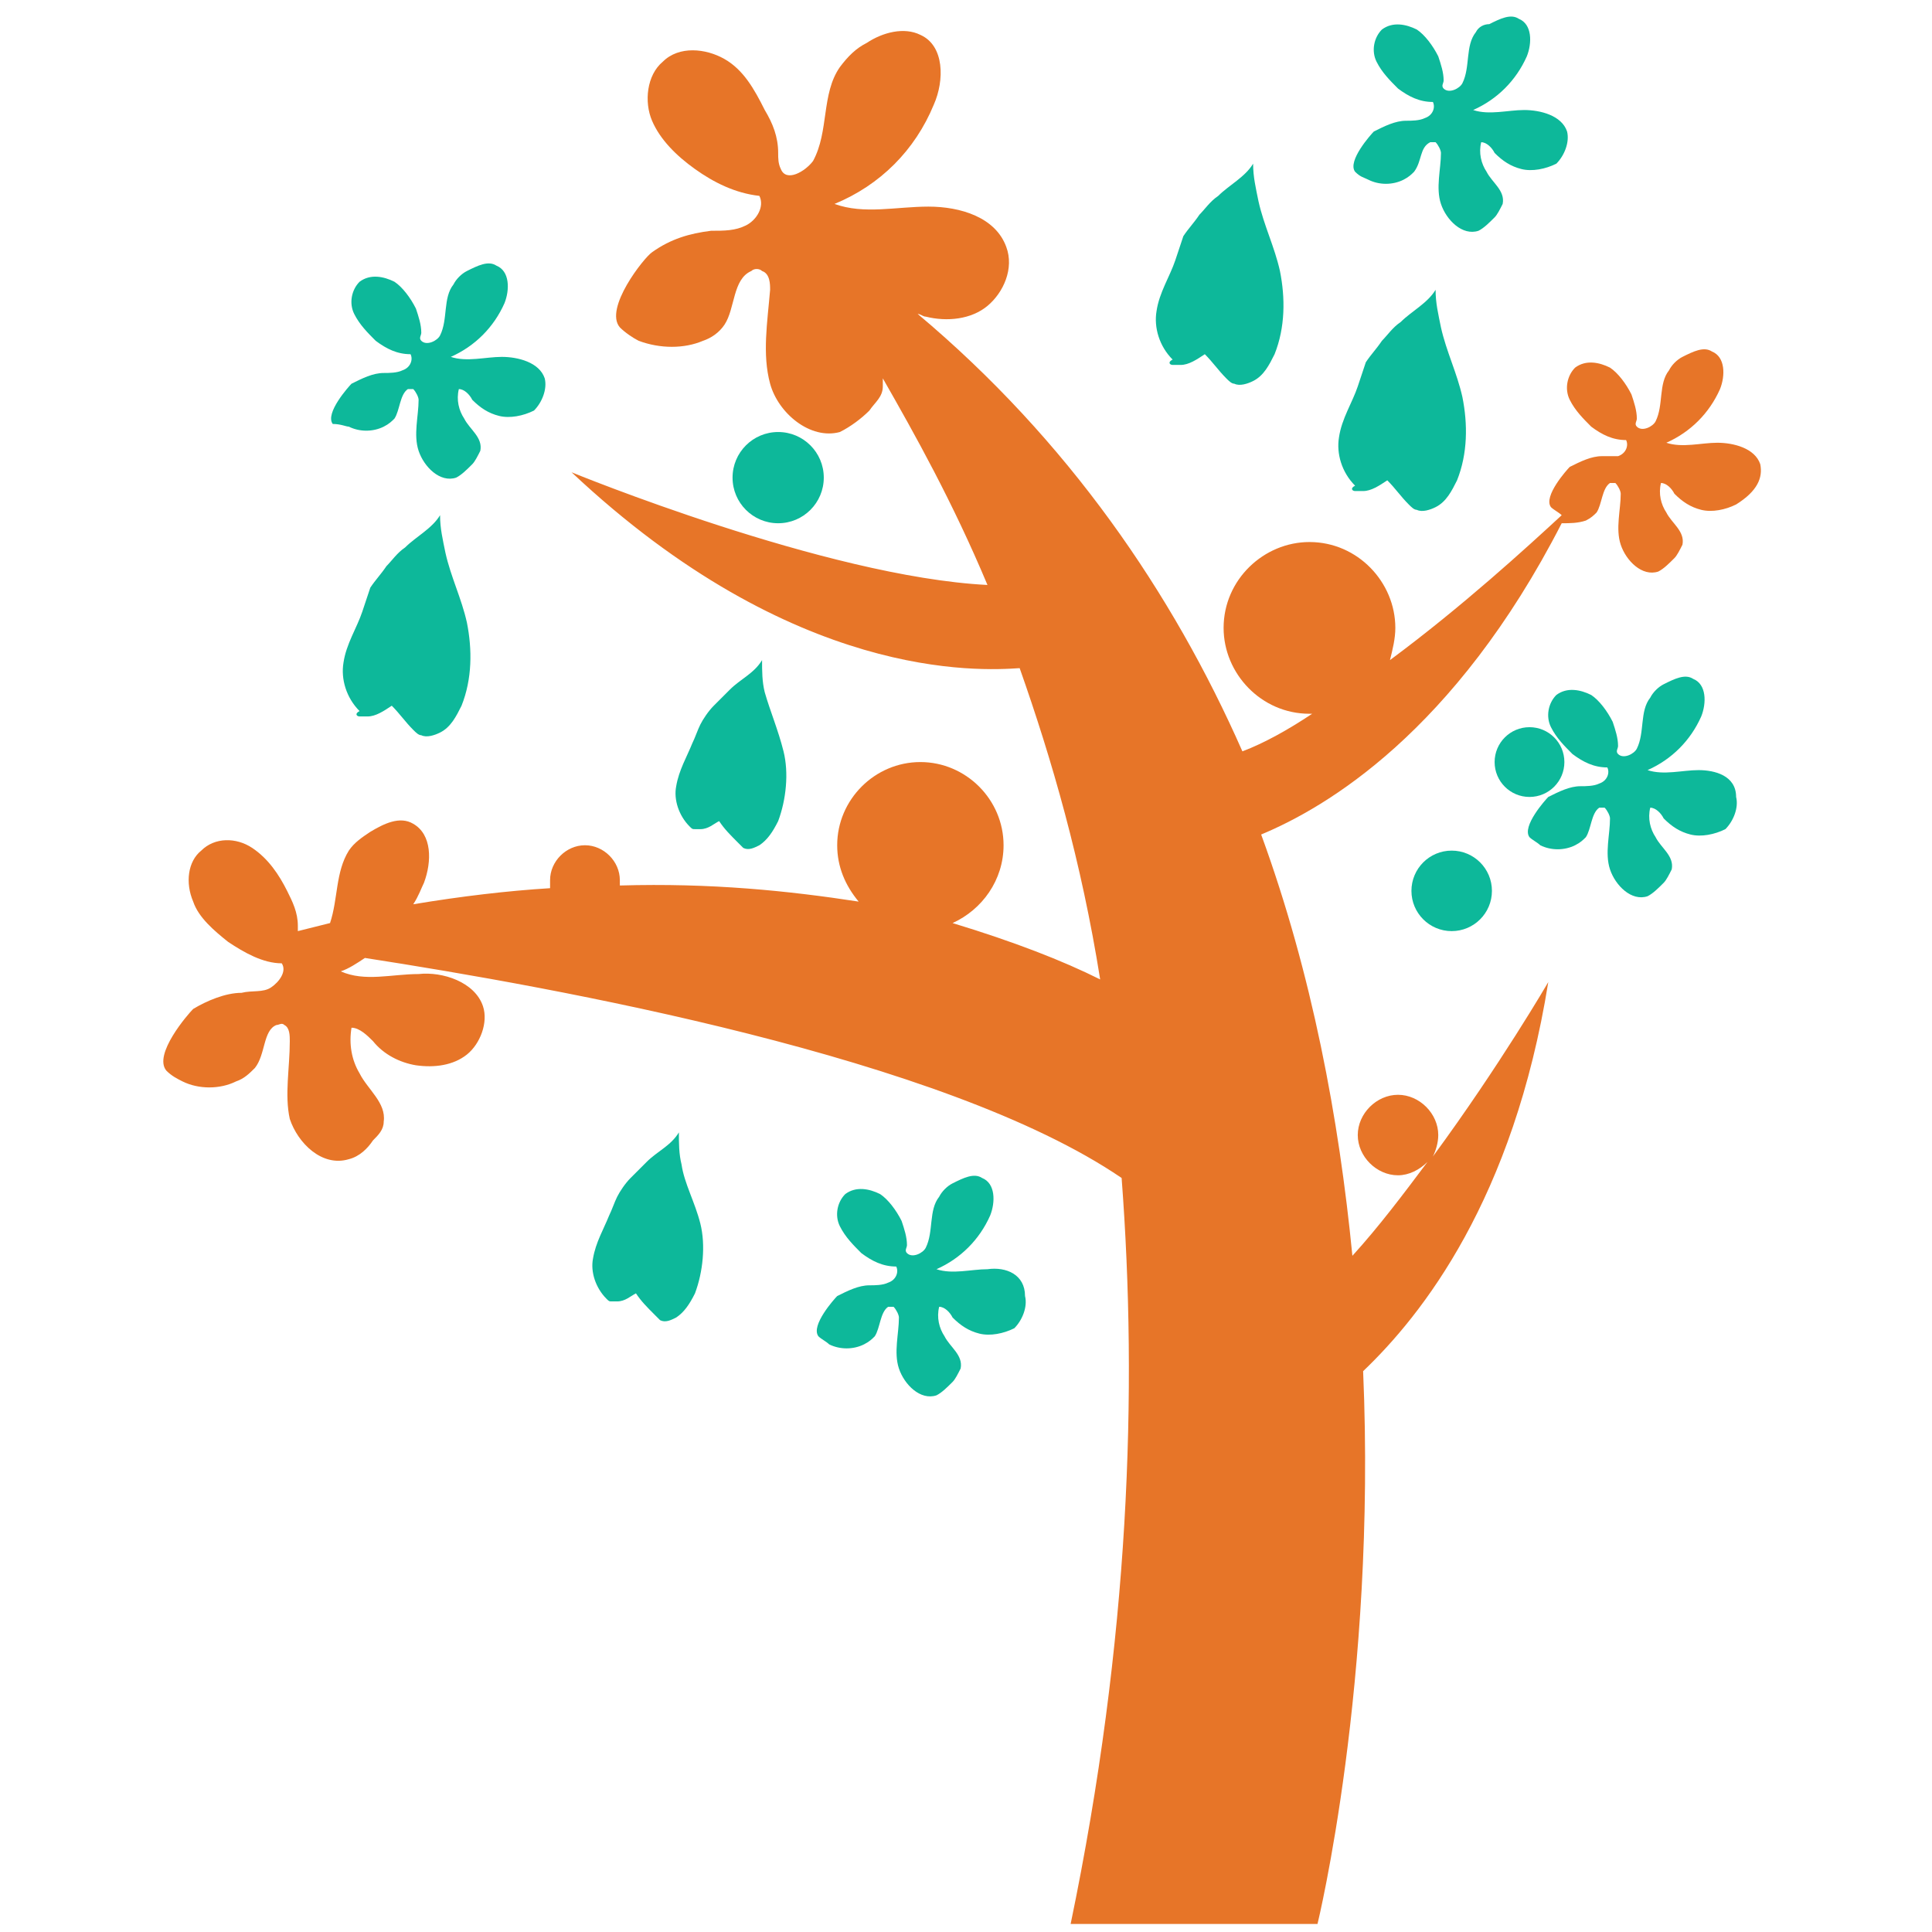 <?xml version="1.0" encoding="utf-8"?>
<!-- Generator: Adobe Illustrator 18.0.0, SVG Export Plug-In . SVG Version: 6.00 Build 0)  -->
<!DOCTYPE svg PUBLIC "-//W3C//DTD SVG 1.1//EN" "http://www.w3.org/Graphics/SVG/1.1/DTD/svg11.dtd">
<svg version="1.1" id="Layer_1" xmlns="http://www.w3.org/2000/svg" xmlns:xlink="http://www.w3.org/1999/xlink" x="0px" y="0px"
	 viewBox="0 0 72 72" enable-background="new 0 0 72 72" xml:space="preserve">
<g>
	<path fill="#E77528" d="M65.6,17.3c-0.2-0.6-1-0.8-1.6-0.8c-0.6,0-1.3,0.2-1.9,0c0.9-0.4,1.6-1.1,2-2c0.2-0.5,0.2-1.2-0.3-1.4
		c-0.3-0.2-0.7,0-1.1,0.2c-0.2,0.1-0.4,0.3-0.5,0.5c-0.4,0.5-0.2,1.3-0.5,1.9c-0.1,0.2-0.5,0.4-0.7,0.2c-0.1-0.1,0-0.2,0-0.3
		c0-0.3-0.1-0.6-0.2-0.9c-0.2-0.4-0.5-0.8-0.8-1c-0.4-0.2-0.9-0.3-1.3,0c-0.3,0.3-0.4,0.8-0.2,1.2c0.2,0.4,0.5,0.7,0.8,1
		c0.4,0.3,0.8,0.5,1.3,0.5c0.1,0.2,0,0.5-0.3,0.6C60.1,17,59.9,17,59.7,17c-0.4,0-0.8,0.2-1.2,0.4c-0.1,0.1-1,1.1-0.7,1.5
		c0.1,0.1,0.3,0.2,0.4,0.3c0,0,0,0,0,0c-1.3,1.2-3.7,3.4-6.4,5.4c0.1-0.4,0.2-0.8,0.2-1.2c0-1.7-1.4-3.2-3.2-3.2
		c-1.7,0-3.2,1.4-3.2,3.2c0,1.7,1.4,3.2,3.2,3.2c0,0,0,0,0.1,0c-0.9,0.6-1.8,1.1-2.6,1.4c-2.6-5.9-6.5-11.6-12.1-16.3
		c0.1,0,0.2,0.1,0.3,0.1c0.8,0.2,1.7,0.1,2.3-0.4c0.6-0.5,1-1.4,0.7-2.2c-0.4-1.1-1.7-1.5-2.9-1.5c-1.2,0-2.4,0.3-3.5-0.1
		c1.7-0.7,3-2,3.7-3.7c0.4-0.9,0.4-2.2-0.5-2.6c-0.6-0.3-1.4-0.1-2,0.3c-0.4,0.2-0.7,0.5-1,0.9c-0.7,1-0.4,2.4-1,3.5
		c-0.3,0.4-1,0.8-1.2,0.3c-0.1-0.2-0.1-0.4-0.1-0.6c0-0.6-0.2-1.1-0.5-1.6c-0.4-0.8-0.8-1.5-1.5-1.9c-0.7-0.4-1.7-0.5-2.3,0.1
		c-0.6,0.5-0.7,1.5-0.4,2.2c0.3,0.7,0.9,1.3,1.6,1.8c0.7,0.5,1.5,0.9,2.4,1c0.2,0.4-0.1,0.9-0.5,1.1c-0.4,0.2-0.8,0.2-1.3,0.2
		c-0.8,0.1-1.5,0.3-2.2,0.8c-0.3,0.2-1.8,2.1-1.2,2.8c0.2,0.2,0.5,0.4,0.7,0.5c0.8,0.3,1.7,0.3,2.4,0c0.3-0.1,0.6-0.3,0.8-0.6
		c0.4-0.6,0.3-1.7,1-2c0.1-0.1,0.3-0.1,0.4,0c0.3,0.1,0.3,0.5,0.3,0.7c-0.1,1.2-0.3,2.4,0,3.5c0.3,1.1,1.5,2.1,2.6,1.8
		c0.4-0.2,0.8-0.5,1.1-0.8c0.2-0.3,0.5-0.5,0.5-0.9c0-0.1,0-0.2,0-0.3c1.2,2.1,2.6,4.6,3.9,7.7c-6-0.3-15.5-4.2-15.5-4.2
		c8.3,7.8,15.2,7.4,16.7,7.3c1.2,3.4,2.3,7.2,3,11.6c-1.4-0.7-3.2-1.4-5.5-2.1c1.1-0.5,1.9-1.6,1.9-2.9c0-1.7-1.4-3.1-3.1-3.1
		s-3.1,1.4-3.1,3.1c0,0.8,0.3,1.5,0.8,2.1c-2.6-0.4-5.5-0.7-8.9-0.6c0-0.1,0-0.1,0-0.2c0-0.7-0.6-1.3-1.3-1.3
		c-0.7,0-1.3,0.6-1.3,1.3c0,0.1,0,0.2,0,0.3c-1.6,0.1-3.3,0.3-5.1,0.6c0.2-0.3,0.3-0.6,0.4-0.8c0.3-0.8,0.3-1.8-0.4-2.2
		c-0.5-0.3-1.1,0-1.6,0.3c-0.3,0.2-0.6,0.4-0.8,0.7c-0.5,0.8-0.4,1.8-0.7,2.7c-0.4,0.1-0.8,0.2-1.2,0.3c0-0.1,0-0.1,0-0.2
		c0-0.5-0.2-0.9-0.4-1.3c-0.3-0.6-0.7-1.2-1.3-1.6c-0.6-0.4-1.4-0.4-1.9,0.1c-0.5,0.4-0.6,1.2-0.3,1.9c0.2,0.6,0.8,1.1,1.3,1.5
		c0.6,0.4,1.3,0.8,2,0.8c0.2,0.3-0.1,0.7-0.4,0.9c-0.3,0.2-0.7,0.1-1.1,0.2c-0.6,0-1.3,0.3-1.8,0.6c-0.2,0.2-1.5,1.7-1,2.3
		c0.2,0.2,0.4,0.3,0.6,0.4c0.6,0.3,1.4,0.3,2,0c0.3-0.1,0.5-0.3,0.7-0.5c0.4-0.5,0.3-1.4,0.8-1.6c0.1,0,0.2-0.1,0.3,0
		c0.2,0.1,0.2,0.4,0.2,0.6c0,1-0.2,2,0,2.9c0.3,0.9,1.2,1.8,2.2,1.5c0.4-0.1,0.7-0.4,0.9-0.7c0.2-0.2,0.4-0.4,0.4-0.7
		c0.1-0.7-0.6-1.2-0.9-1.8c-0.3-0.5-0.4-1.1-0.3-1.7c0.3,0,0.6,0.3,0.8,0.5c0.4,0.5,1,0.8,1.6,0.9c0.7,0.1,1.4,0,1.9-0.4
		c0.5-0.4,0.8-1.2,0.6-1.8c-0.3-0.9-1.5-1.3-2.4-1.2c-1,0-2,0.3-2.9-0.1c0.3-0.1,0.6-0.3,0.9-0.5c7.1,1.1,21.6,3.7,28.2,8.2
		c0.6,7.9,0.3,17.2-1.9,27.8h9.2c0,0,2.2-9,1.7-20.6c2.2-2.1,5.6-6.4,6.9-14.5c0,0-1.8,3.1-4.3,6.5c0.1-0.2,0.2-0.5,0.2-0.8
		c0-0.8-0.7-1.5-1.5-1.5c-0.8,0-1.5,0.7-1.5,1.5c0,0.8,0.7,1.5,1.5,1.5c0.4,0,0.8-0.2,1.1-0.5c-0.9,1.2-1.8,2.4-2.8,3.5
		c-0.5-5.1-1.5-10.5-3.4-15.7c2.4-1,7.2-3.8,11.2-11.6c0.3,0,0.6,0,0.9-0.1c0.2-0.1,0.3-0.2,0.4-0.3c0.2-0.3,0.2-0.9,0.5-1.1
		c0.1,0,0.1,0,0.2,0c0.1,0.1,0.2,0.3,0.2,0.4c0,0.6-0.2,1.3,0,1.9c0.2,0.6,0.8,1.2,1.4,1c0.2-0.1,0.4-0.3,0.6-0.5
		c0.1-0.1,0.2-0.3,0.3-0.5c0.1-0.5-0.4-0.8-0.6-1.2c-0.2-0.3-0.3-0.7-0.2-1.1c0.2,0,0.4,0.2,0.5,0.4c0.3,0.3,0.6,0.5,1,0.6
		c0.4,0.1,0.9,0,1.3-0.2C65.5,18.3,65.7,17.8,65.6,17.3z"/>
	<path fill="#0DB89A" d="M63.3,28.7c-0.6,0-1.3,0.2-1.9,0c0.9-0.4,1.6-1.1,2-2c0.2-0.5,0.2-1.2-0.3-1.4c-0.3-0.2-0.7,0-1.1,0.2
		c-0.2,0.1-0.4,0.3-0.5,0.5c-0.4,0.5-0.2,1.3-0.5,1.9c-0.1,0.2-0.5,0.4-0.7,0.2c-0.1-0.1,0-0.2,0-0.3c0-0.3-0.1-0.6-0.2-0.9
		c-0.2-0.4-0.5-0.8-0.8-1c-0.4-0.2-0.9-0.3-1.3,0c-0.3,0.3-0.4,0.8-0.2,1.2c0.2,0.4,0.5,0.7,0.8,1c0.4,0.3,0.8,0.5,1.3,0.5
		c0.1,0.2,0,0.5-0.3,0.6c-0.2,0.1-0.5,0.1-0.7,0.1c-0.4,0-0.8,0.2-1.2,0.4c-0.1,0.1-1,1.1-0.7,1.5c0.1,0.1,0.3,0.2,0.4,0.3
		c0.4,0.2,0.9,0.2,1.3,0c0.2-0.1,0.3-0.2,0.4-0.3c0.2-0.3,0.2-0.9,0.5-1.1c0.1,0,0.1,0,0.2,0c0.1,0.1,0.2,0.3,0.2,0.4
		c0,0.6-0.2,1.3,0,1.9c0.2,0.6,0.8,1.2,1.4,1c0.2-0.1,0.4-0.3,0.6-0.5c0.1-0.1,0.2-0.3,0.3-0.5c0.1-0.5-0.4-0.8-0.6-1.2
		c-0.2-0.3-0.3-0.7-0.2-1.1c0.2,0,0.4,0.2,0.5,0.4c0.3,0.3,0.6,0.5,1,0.6c0.4,0.1,0.9,0,1.3-0.2c0.3-0.3,0.5-0.8,0.4-1.2
		C64.7,28.9,63.9,28.7,63.3,28.7z"/>
	<path fill="#0DB89A" d="M36.8,47.3c-0.6,0-1.3,0.2-1.9,0c0.9-0.4,1.6-1.1,2-2c0.2-0.5,0.2-1.2-0.3-1.4c-0.3-0.2-0.7,0-1.1,0.2
		c-0.2,0.1-0.4,0.3-0.5,0.5c-0.4,0.5-0.2,1.3-0.5,1.9c-0.1,0.2-0.5,0.4-0.7,0.2c-0.1-0.1,0-0.2,0-0.3c0-0.3-0.1-0.6-0.2-0.9
		c-0.2-0.4-0.5-0.8-0.8-1c-0.4-0.2-0.9-0.3-1.3,0c-0.3,0.3-0.4,0.8-0.2,1.2s0.5,0.7,0.8,1c0.4,0.3,0.8,0.5,1.3,0.5
		c0.1,0.2,0,0.5-0.3,0.6c-0.2,0.1-0.5,0.1-0.7,0.1c-0.4,0-0.8,0.2-1.2,0.4c-0.1,0.1-1,1.1-0.7,1.5c0.1,0.1,0.3,0.2,0.4,0.3
		c0.4,0.2,0.9,0.2,1.3,0c0.2-0.1,0.3-0.2,0.4-0.3c0.2-0.3,0.2-0.9,0.5-1.1c0.1,0,0.1,0,0.2,0c0.1,0.1,0.2,0.3,0.2,0.4
		c0,0.6-0.2,1.3,0,1.9c0.2,0.6,0.8,1.2,1.4,1c0.2-0.1,0.4-0.3,0.6-0.5c0.1-0.1,0.2-0.3,0.3-0.5c0.1-0.5-0.4-0.8-0.6-1.2
		c-0.2-0.3-0.3-0.7-0.2-1.1c0.2,0,0.4,0.2,0.5,0.4c0.3,0.3,0.6,0.5,1,0.6c0.4,0.1,0.9,0,1.3-0.2c0.3-0.3,0.5-0.8,0.4-1.2
		C38.2,47.5,37.5,47.2,36.8,47.3z"/>
	<path fill="#0DB89A" d="M51,6.7c0.4,0.2,0.9,0.2,1.3,0c0.2-0.1,0.3-0.2,0.4-0.3C53,6,52.9,5.5,53.3,5.3c0.1,0,0.1,0,0.2,0
		c0.1,0.1,0.2,0.3,0.2,0.4c0,0.6-0.2,1.3,0,1.9c0.2,0.6,0.8,1.2,1.4,1c0.2-0.1,0.4-0.3,0.6-0.5c0.1-0.1,0.2-0.3,0.3-0.5
		c0.1-0.5-0.4-0.8-0.6-1.2c-0.2-0.3-0.3-0.7-0.2-1.1c0.2,0,0.4,0.2,0.5,0.4c0.3,0.3,0.6,0.5,1,0.6c0.4,0.1,0.9,0,1.3-0.2
		c0.3-0.3,0.5-0.8,0.4-1.2c-0.2-0.6-1-0.8-1.6-0.8c-0.6,0-1.3,0.2-1.9,0c0.9-0.4,1.6-1.1,2-2c0.2-0.5,0.2-1.2-0.3-1.4
		c-0.3-0.2-0.7,0-1.1,0.2C55.3,0.9,55.1,1,55,1.2c-0.4,0.5-0.2,1.3-0.5,1.9c-0.1,0.2-0.5,0.4-0.7,0.2c-0.1-0.1,0-0.2,0-0.3
		c0-0.3-0.1-0.6-0.2-0.9c-0.2-0.4-0.5-0.8-0.8-1c-0.4-0.2-0.9-0.3-1.3,0c-0.3,0.3-0.4,0.8-0.2,1.2c0.2,0.4,0.5,0.7,0.8,1
		c0.4,0.3,0.8,0.5,1.3,0.5c0.1,0.2,0,0.5-0.3,0.6c-0.2,0.1-0.5,0.1-0.7,0.1c-0.4,0-0.8,0.2-1.2,0.4c-0.1,0.1-1,1.1-0.7,1.5
		C50.7,6.6,50.8,6.6,51,6.7z"/>
	<path fill="#0DB89A" d="M13,15.9c0.4,0.2,0.9,0.2,1.3,0c0.2-0.1,0.3-0.2,0.4-0.3c0.2-0.3,0.2-0.9,0.5-1.1c0.1,0,0.1,0,0.2,0
		c0.1,0.1,0.2,0.3,0.2,0.4c0,0.6-0.2,1.3,0,1.9c0.2,0.6,0.8,1.2,1.4,1c0.2-0.1,0.4-0.3,0.6-0.5c0.1-0.1,0.2-0.3,0.3-0.5
		c0.1-0.5-0.4-0.8-0.6-1.2c-0.2-0.3-0.3-0.7-0.2-1.1c0.2,0,0.4,0.2,0.5,0.4c0.3,0.3,0.6,0.5,1,0.6c0.4,0.1,0.9,0,1.3-0.2
		c0.3-0.3,0.5-0.8,0.4-1.2c-0.2-0.6-1-0.8-1.6-0.8c-0.6,0-1.3,0.2-1.9,0c0.9-0.4,1.6-1.1,2-2c0.2-0.5,0.2-1.2-0.3-1.4
		c-0.3-0.2-0.7,0-1.1,0.2c-0.2,0.1-0.4,0.3-0.5,0.5c-0.4,0.5-0.2,1.3-0.5,1.9c-0.1,0.2-0.5,0.4-0.7,0.2c-0.1-0.1,0-0.2,0-0.3
		c0-0.3-0.1-0.6-0.2-0.9c-0.2-0.4-0.5-0.8-0.8-1c-0.4-0.2-0.9-0.3-1.3,0c-0.3,0.3-0.4,0.8-0.2,1.2c0.2,0.4,0.5,0.7,0.8,1
		c0.4,0.3,0.8,0.5,1.3,0.5c0.1,0.2,0,0.5-0.3,0.6c-0.2,0.1-0.5,0.1-0.7,0.1c-0.4,0-0.8,0.2-1.2,0.4c-0.1,0.1-1,1.1-0.7,1.5
		C12.7,15.8,12.9,15.9,13,15.9z"/>
	<path fill="#0DB89A" d="M50.5,18.3c0.1,0,0.2,0,0.3,0c0.3,0,0.6-0.2,0.9-0.4c0.3,0.3,0.5,0.6,0.8,0.9c0.1,0.1,0.2,0.2,0.3,0.2
		c0.2,0.1,0.5,0,0.7-0.1c0.4-0.2,0.6-0.6,0.8-1c0.4-1,0.4-2.1,0.2-3.1c-0.2-0.9-0.6-1.7-0.8-2.6c-0.1-0.5-0.2-0.9-0.2-1.4
		c-0.3,0.5-0.9,0.8-1.3,1.2c-0.3,0.2-0.5,0.5-0.7,0.7c-0.2,0.3-0.4,0.5-0.6,0.8c-0.1,0.3-0.2,0.6-0.3,0.9c-0.2,0.6-0.6,1.2-0.7,1.9
		c-0.1,0.6,0.1,1.3,0.6,1.8C50.3,18.2,50.4,18.3,50.5,18.3z"/>
	<path fill="#0DB89A" d="M43.7,13.6c0.1,0,0.2,0,0.3,0c0.3,0,0.6-0.2,0.9-0.4c0.3,0.3,0.5,0.6,0.8,0.9c0.1,0.1,0.2,0.2,0.3,0.2
		c0.2,0.1,0.5,0,0.7-0.1c0.4-0.2,0.6-0.6,0.8-1c0.4-1,0.4-2.1,0.2-3.1c-0.2-0.9-0.6-1.7-0.8-2.6c-0.1-0.5-0.2-0.9-0.2-1.4
		c-0.3,0.5-0.9,0.8-1.3,1.2c-0.3,0.2-0.5,0.5-0.7,0.7c-0.2,0.3-0.4,0.5-0.6,0.8c-0.1,0.3-0.2,0.6-0.3,0.9c-0.2,0.6-0.6,1.2-0.7,1.9
		c-0.1,0.6,0.1,1.3,0.6,1.8C43.5,13.5,43.6,13.6,43.7,13.6z"/>
	<path fill="#0DB89A" d="M13.4,26.7c0.1,0,0.2,0,0.3,0c0.3,0,0.6-0.2,0.9-0.4c0.3,0.3,0.5,0.6,0.8,0.9c0.1,0.1,0.2,0.2,0.3,0.2
		c0.2,0.1,0.5,0,0.7-0.1c0.4-0.2,0.6-0.6,0.8-1c0.4-1,0.4-2.1,0.2-3.1c-0.2-0.9-0.6-1.7-0.8-2.6c-0.1-0.5-0.2-0.9-0.2-1.4
		c-0.3,0.5-0.9,0.8-1.3,1.2c-0.3,0.2-0.5,0.5-0.7,0.7c-0.2,0.3-0.4,0.5-0.6,0.8c-0.1,0.3-0.2,0.6-0.3,0.9c-0.2,0.6-0.6,1.2-0.7,1.9
		c-0.1,0.6,0.1,1.3,0.6,1.8C13.2,26.6,13.3,26.7,13.4,26.7z"/>
	<path fill="#0DB89A" d="M26.1,30.9c0.3,0,0.5-0.2,0.7-0.3c0.2,0.3,0.4,0.5,0.7,0.8c0.1,0.1,0.1,0.1,0.2,0.2c0.2,0.1,0.4,0,0.6-0.1
		c0.3-0.2,0.5-0.5,0.7-0.9c0.3-0.8,0.4-1.8,0.2-2.6c-0.2-0.8-0.5-1.5-0.7-2.2c-0.1-0.4-0.1-0.8-0.1-1.2c-0.3,0.5-0.8,0.7-1.2,1.1
		c-0.2,0.2-0.4,0.4-0.6,0.6c-0.2,0.2-0.4,0.5-0.5,0.7c-0.1,0.2-0.2,0.5-0.3,0.7c-0.2,0.5-0.5,1-0.6,1.6c-0.1,0.5,0.1,1.1,0.5,1.5
		c0.1,0.1,0.1,0.1,0.2,0.1C26,30.9,26.1,30.9,26.1,30.9z"/>
	<path fill="#0DB89A" d="M25.4,43.4c-0.1-0.4-0.1-0.8-0.1-1.2c-0.3,0.5-0.8,0.7-1.2,1.1c-0.2,0.2-0.4,0.4-0.6,0.6
		c-0.2,0.2-0.4,0.5-0.5,0.7c-0.1,0.2-0.2,0.5-0.3,0.7c-0.2,0.5-0.5,1-0.6,1.6c-0.1,0.5,0.1,1.1,0.5,1.5c0.1,0.1,0.1,0.1,0.2,0.1
		c0.1,0,0.1,0,0.2,0c0.3,0,0.5-0.2,0.7-0.3c0.2,0.3,0.4,0.5,0.7,0.8c0.1,0.1,0.1,0.1,0.2,0.2c0.2,0.1,0.4,0,0.6-0.1
		c0.3-0.2,0.5-0.5,0.7-0.9c0.3-0.8,0.4-1.8,0.2-2.6C25.9,44.8,25.5,44.1,25.4,43.4z"/>
	<circle fill="#0DB89A" cx="54.1" cy="33.2" r="1.5"/>
	<circle fill="#0DB89A" cx="29" cy="17.8" r="1.7"/>
	<circle fill="#0DB89A" cx="57" cy="28.4" r="1.3"/>
</g>
</svg>
